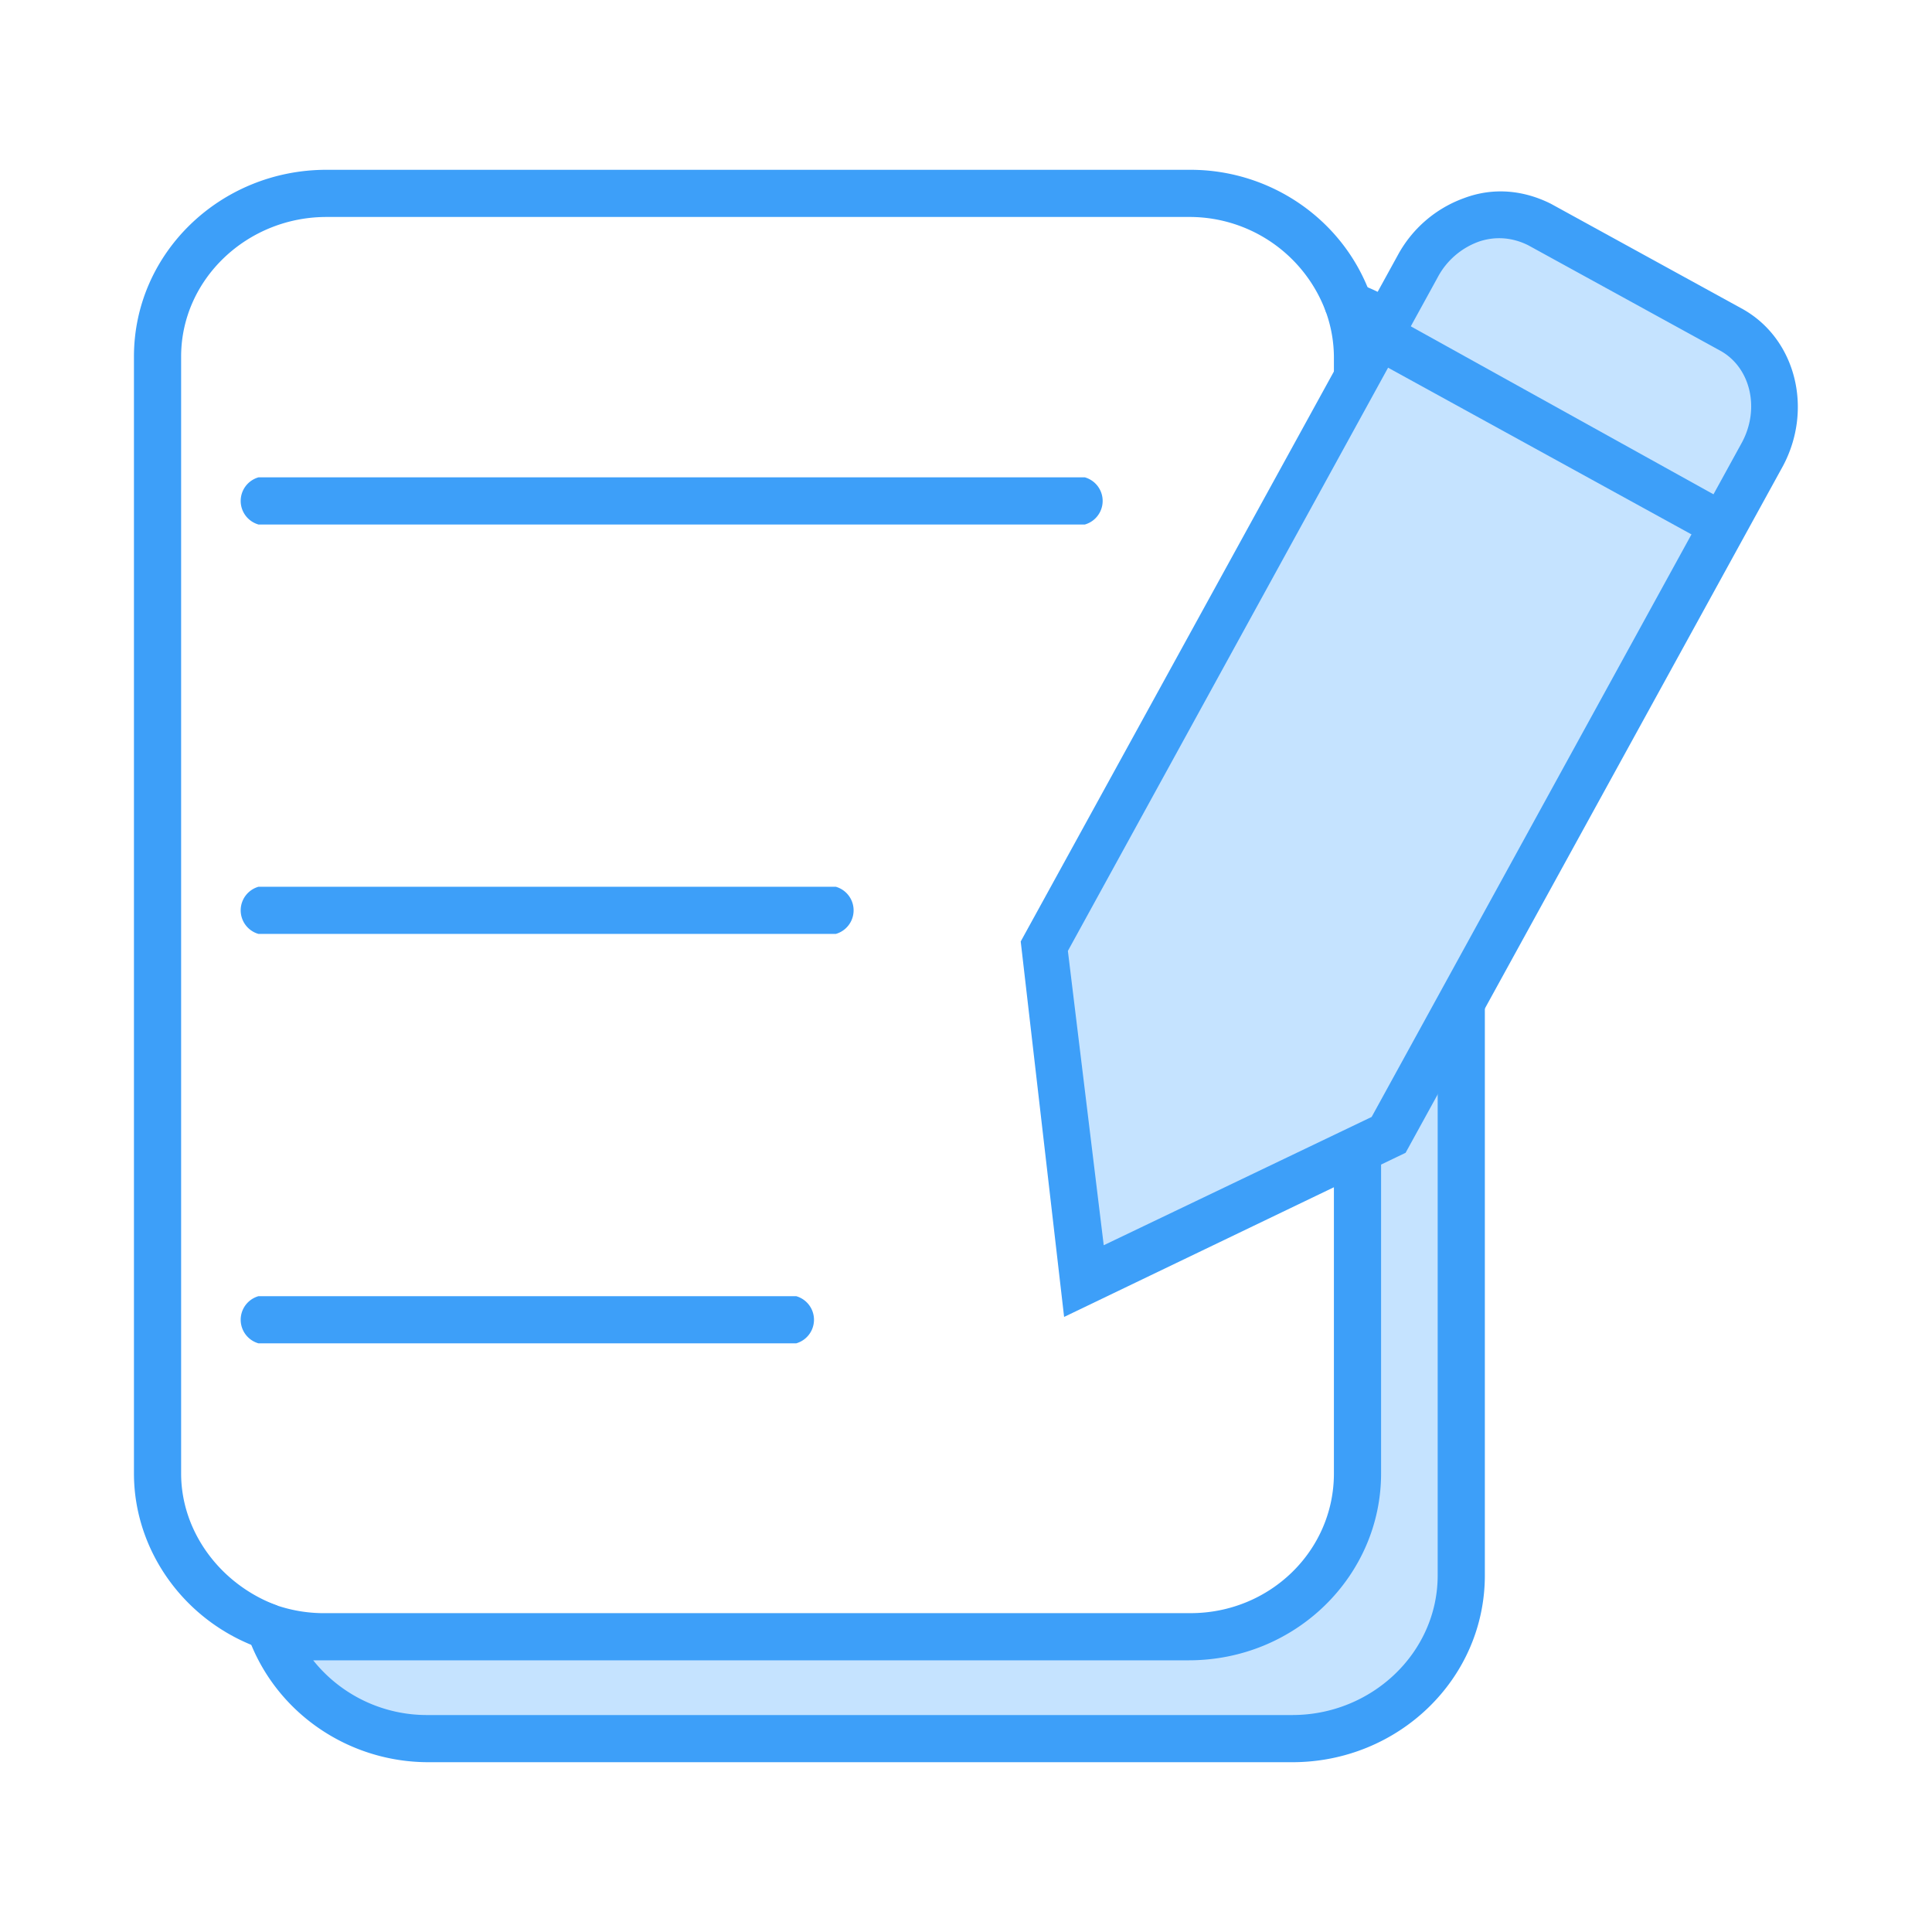 <svg xmlns="http://www.w3.org/2000/svg" class="icon" version="1" viewBox="0 0 1024 1024"><defs/><path fill="#3D9FF9" d="M139 874c-41-14-68-52-68-93V189c0-55 46-99 102-99h458c43 0 82 27 96 68l-24 8a77 77 0 0 0-72-51H173c-42 0-77 33-77 74v592c0 31 21 59 51 70z"/><path fill="#3D9FF9" d="M575 278H137a13 13 0 0 1 0-25h438a13 13 0 0 1 0 25zM422 712H137a13 13 0 0 1 0-25h285a13 13 0 0 1 0 25zm21-217H137a13 13 0 0 1 0-25h306a13 13 0 0 1 0 25z"/><path fill="#C5E3FF" d="M774 244v591c0 48-40 87-89 87H227c-39 0-72-25-84-60a90 90 0 0 0 30 6h458c49 0 89-40 89-87V189a84 84 0 0 0-5-27c34 12 59 44 59 82z"/><path fill="#3D9FF9" d="M685 934H227c-43 0-82-27-96-68l-9-24 25 9a78 78 0 0 0 26 4h458c42 0 76-33 76-74V189a72 72 0 0 0-4-23l-8-25 24 9c40 14 68 52 68 94v591c0 55-46 99-102 99zm-519-54a77 77 0 0 0 61 29h458c42 0 77-33 77-74V244a74 74 0 0 0-30-59v596c0 54-45 99-102 99H166z"/><path fill="#C5E3FF" d="M736 601l-162 78-21-178 178-323 20-37c14-24 43-34 65-22l102 56c22 12 29 42 16 66z"/><path fill="#3D9FF9" d="M564 698l-23-199 200-364a65 65 0 0 1 35-30c16-6 32-4 46 3l102 56c28 16 37 53 21 83L745 611zm2-194l19 156 142-68 196-357c10-18 5-40-11-49l-102-56c-8-4-17-5-26-2a40 40 0 0 0-22 19z"/><path fill="#C5E3FF" d="M913 278L731 178"/><path fill="#3D9FF9" d="M725 189l12-22 182 101-12 21z"/></svg>